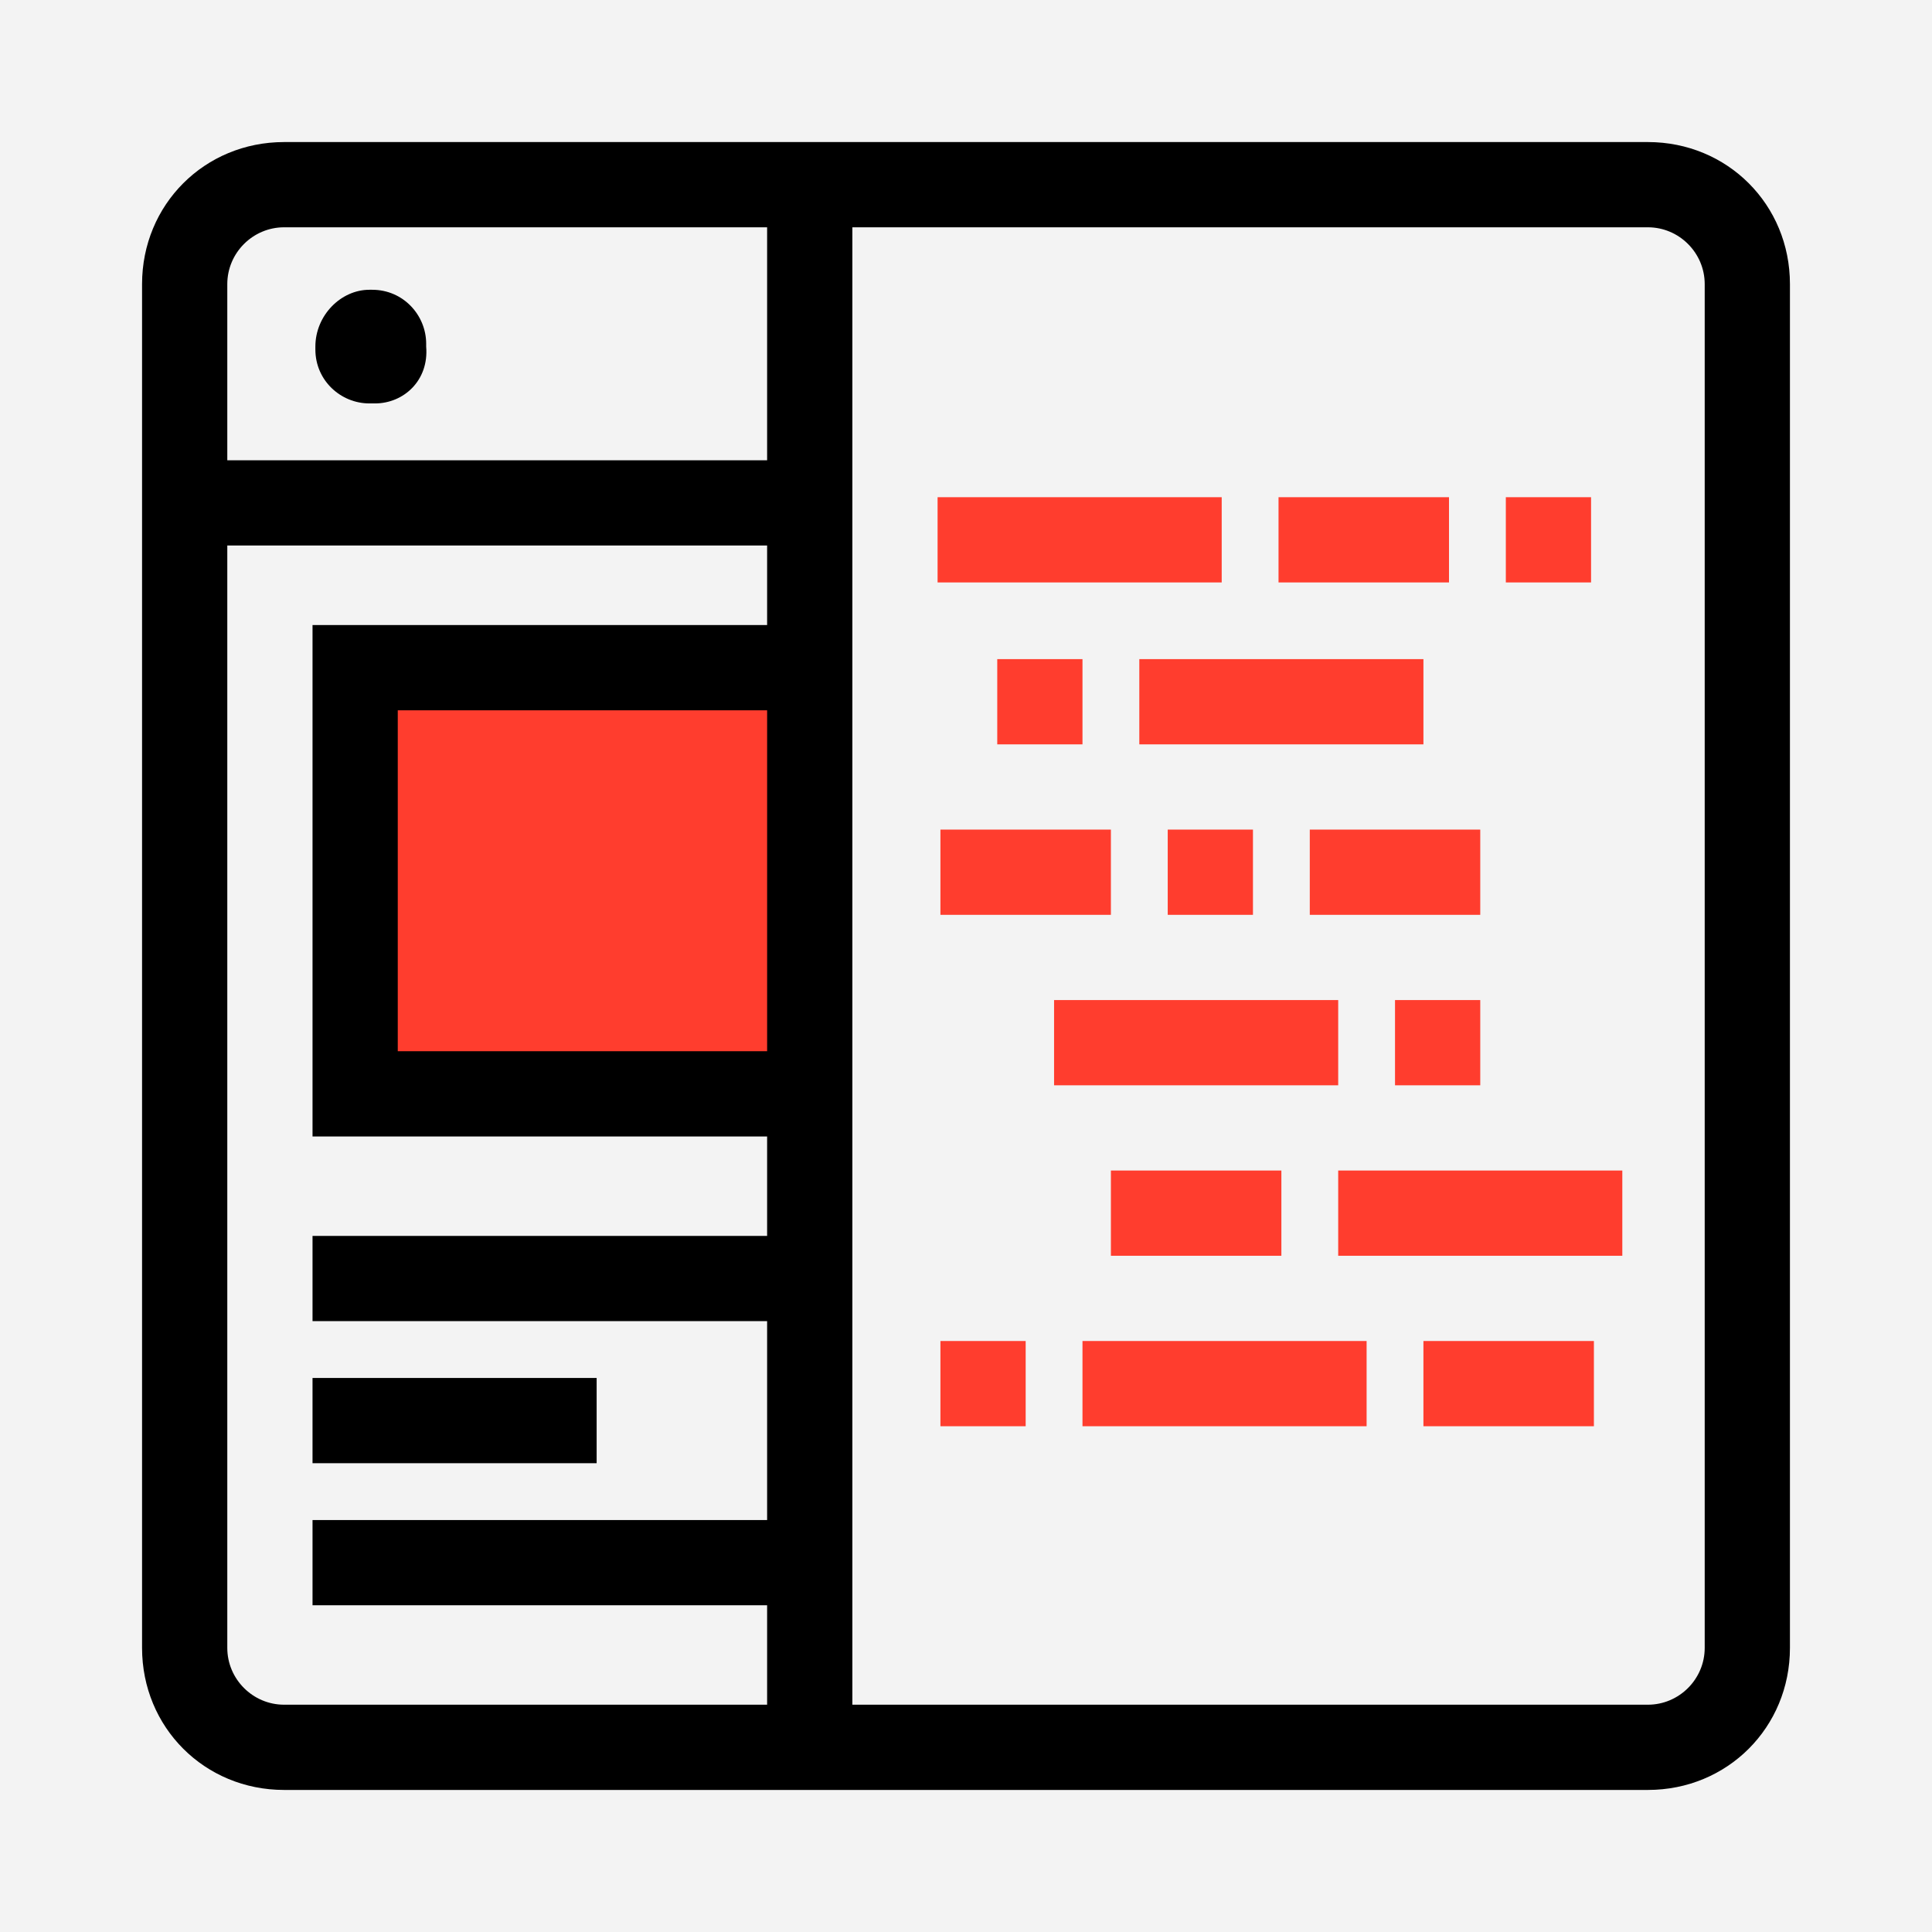 <svg width="68" height="68" viewBox="0 0 68 68" fill="none" xmlns="http://www.w3.org/2000/svg">
<rect width="68" height="68" fill="#F3F3F3"/>
<g clip-path="url(#clip0_2439_5471)">
<rect x="13" y="24" width="16" height="15" fill="#FF3D2E"/>
<path d="M58.8 62.199H32.4C30.6 62.199 29.1 60.699 29.1 58.899V9.499C29.1 7.699 30.6 6.199 32.4 6.199H58.9C60.7 6.199 62.2 7.699 62.2 9.499V58.999C62.1 60.799 60.6 62.199 58.8 62.199Z" fill="#F3F3F3"/>
<path d="M13.2 14.199H13C12 14.199 11.1 13.399 11.1 12.299V12.199C11.1 11.099 12 10.199 13 10.199H13.1C14.2 10.199 15 11.099 15 12.099V12.199C15.1 13.399 14.2 14.199 13.2 14.199Z" fill="black"/>
<path d="M58 5H10C7.2 5 5 7.2 5 10V58C5 60.8 7.2 63 10 63H58C60.8 63 63 60.8 63 58V10C63 7.2 60.8 5 58 5ZM10 8H27V16.2H8V10C8 8.9 8.9 8 10 8ZM8 58V19.2H27V22H11V40H27V43.5H11V46.5H27V53.5H11V56.5H27V60H10C8.9 60 8 59.1 8 58ZM27 37H14V25H27V37ZM60 58C60 59.1 59.1 60 58 60H30V40V22V8H58C59.1 8 60 8.9 60 10V58Z" fill="black"/>
<path d="M21 48.5H11V51.5H21V48.5Z" fill="black"/>
<path d="M43 17.5H33V20.5H43V17.5Z" fill="#FF3D2E"/>
<path d="M48.1 47.199H38.1V50.199H48.1V47.199Z" fill="#FF3D2E"/>
<path d="M50.1 23.199H40.1V26.199H50.1V23.199Z" fill="#FF3D2E"/>
<path d="M57.1 41.199H47.1V44.199H57.1V41.199Z" fill="#FF3D2E"/>
<path d="M47.1 35.199H37.1V38.199H47.1V35.199Z" fill="#FF3D2E"/>
<path d="M51 17.5H45V20.5H51V17.5Z" fill="#FF3D2E"/>
<path d="M39.1 29.199H33.1V32.199H39.1V29.199Z" fill="#FF3D2E"/>
<path d="M52.1 29.199H46.1V32.199H52.1V29.199Z" fill="#FF3D2E"/>
<path d="M45.1 41.199H39.1V44.199H45.1V41.199Z" fill="#FF3D2E"/>
<path d="M56.1 47.199H50.1V50.199H56.1V47.199Z" fill="#FF3D2E"/>
<path d="M56 17.5H53V20.5H56V17.5Z" fill="#FF3D2E"/>
<path d="M38.1 23.199H35.1V26.199H38.1V23.199Z" fill="#FF3D2E"/>
<path d="M52.1 35.199H49.1V38.199H52.1V35.199Z" fill="#FF3D2E"/>
<path d="M36.1 47.199H33.1V50.199H36.1V47.199Z" fill="#FF3D2E"/>
<path d="M44.1 29.199H41.1V32.199H44.1V29.199Z" fill="#FF3D2E"/>
</g>
<defs>
<clipPath id="clip0_2439_5471">
<rect width="58" height="58" fill="white" transform="translate(5 5)"/>
</clipPath>
</defs>
</svg>
